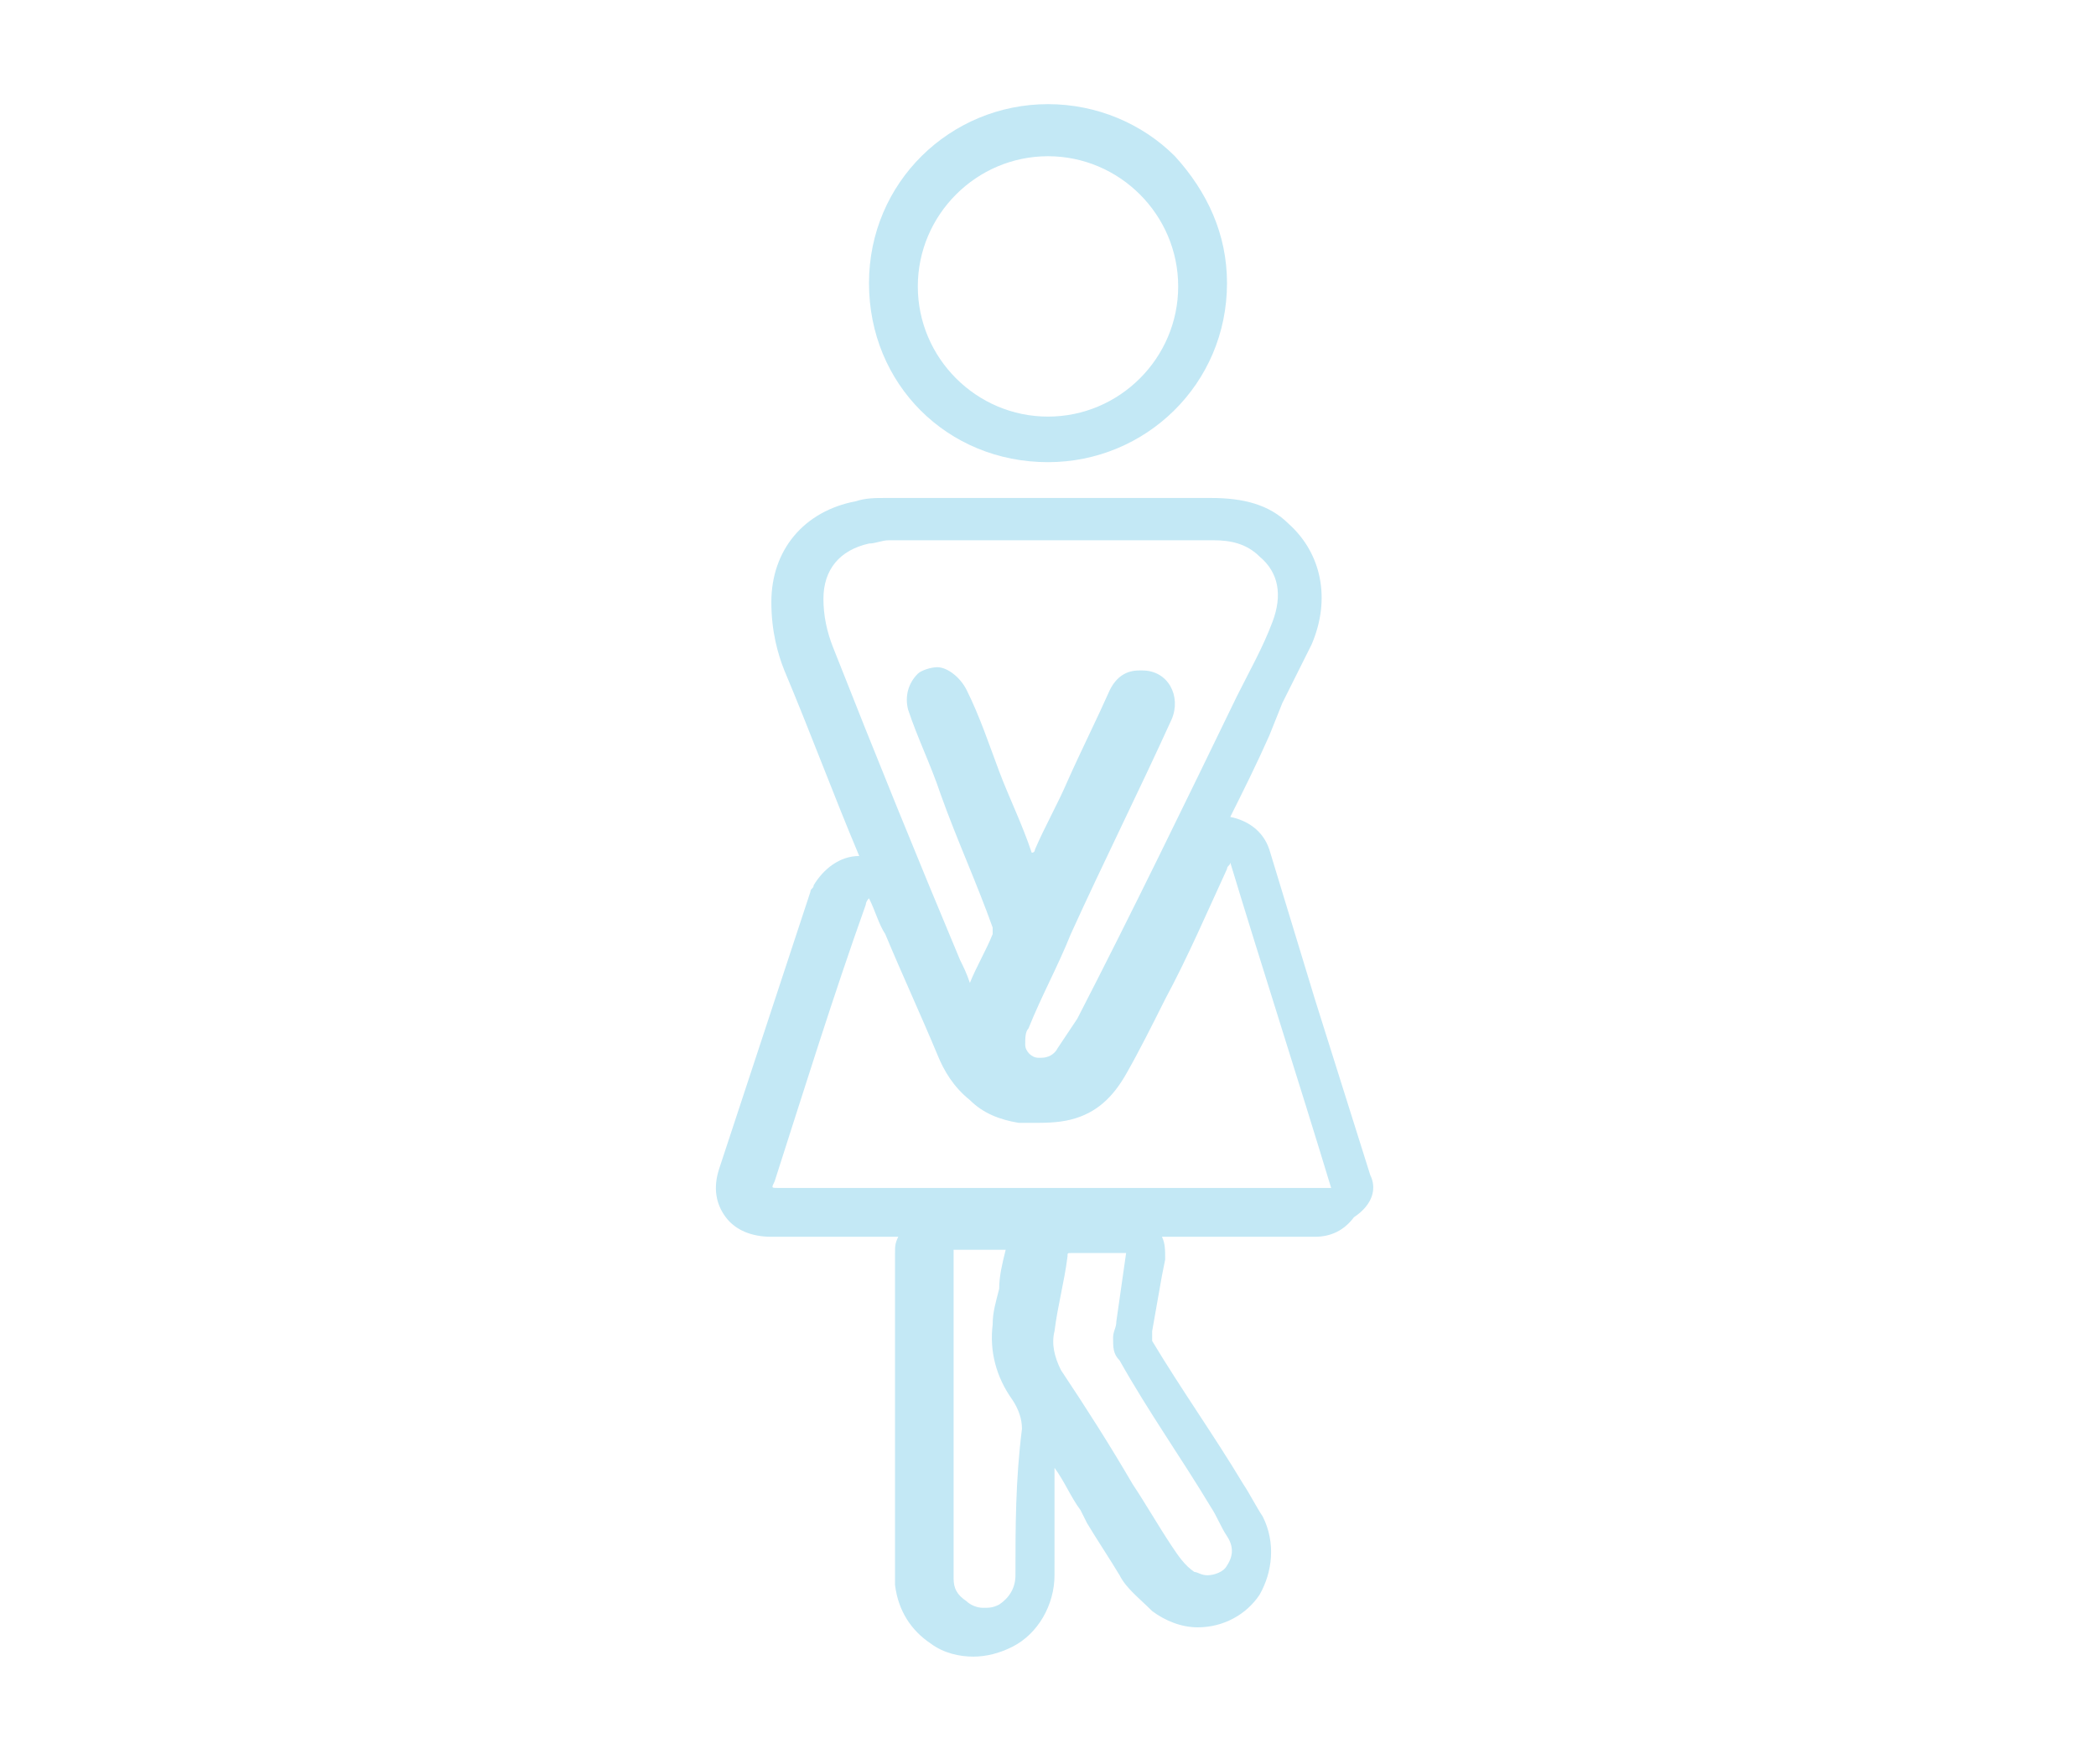 <?xml version="1.0" encoding="utf-8"?>
<!-- Generator: Adobe Illustrator 23.0.5, SVG Export Plug-In . SVG Version: 6.00 Build 0)  -->
<svg version="1.1" id="Layer_1" xmlns="http://www.w3.org/2000/svg" xmlns:xlink="http://www.w3.org/1999/xlink" x="0px" y="0px"
	 viewBox="0 0 64.4 54.2" style="enable-background:new 0 0 64.4 54.2;" xml:space="preserve">
<style type="text/css">
	.st0{fill:#C3E8F5;}
</style>
<g>
	<path class="st0" d="M32.2,14.2c3,0,5.5-2.4,5.5-5.5c0-1.5-0.6-2.8-1.6-3.9c-1-1-2.4-1.6-3.9-1.6l0,0c-3,0-5.5,2.4-5.5,5.5
		S29.1,14.2,32.2,14.2z M32.2,4.8L32.2,4.8c2.2,0,4,1.8,4,4s-1.8,4-4,4l0,0c-2.2,0-4-1.8-4-4S30,4.8,32.2,4.8z"/>
	<path class="st0" d="M42.1,36.1l-1.7-5.4L39,26.1c-0.2-0.6-0.7-0.9-1.2-1c0.4-0.8,0.8-1.6,1.2-2.5l0.2-0.5l0.2-0.5
		c0.3-0.6,0.6-1.2,0.9-1.8c0.6-1.4,0.3-2.8-0.7-3.7c-0.6-0.6-1.4-0.8-2.4-0.8h-4.1c-2,0-3.9,0-5.9,0c-0.3,0-0.6,0-0.9,0.1
		c-1.6,0.3-2.6,1.5-2.6,3.1c0,0.9,0.2,1.6,0.4,2.1c0.8,1.9,1.5,3.8,2.3,5.7c-0.6,0-1.1,0.4-1.4,0.9l0,0c0,0.1-0.1,0.1-0.1,0.2
		l-2.8,8.5c-0.2,0.6-0.1,1.1,0.2,1.5c0.3,0.4,0.8,0.6,1.4,0.6H26h1.2h0.4c-0.1,0.2-0.1,0.3-0.1,0.5v0.2v1.2v8.4c0,0.2,0,0.3,0,0.4
		c0.1,0.8,0.5,1.4,1.1,1.8c0.4,0.3,0.9,0.4,1.3,0.4s0.8-0.1,1.2-0.3c0.8-0.4,1.3-1.3,1.3-2.2V47c0-0.6,0-1.3,0-1.9
		c0.3,0.4,0.5,0.9,0.8,1.3l0.2,0.4c0.3,0.5,0.7,1.1,1,1.6c0.2,0.4,0.6,0.7,1,1.1c0.4,0.3,0.9,0.5,1.4,0.5c0.8,0,1.5-0.4,1.9-1
		c0.4-0.7,0.5-1.6,0.1-2.4c-0.2-0.3-0.4-0.7-0.6-1c-0.9-1.5-1.9-2.9-2.8-4.4v-0.1v-0.2l0.3-1.7l0.1-0.5c0-0.3,0-0.5-0.1-0.7h4.5h0.2
		c0.5,0,0.9-0.2,1.2-0.6C42.2,37,42.3,36.5,42.1,36.1z M25.6,19.9c-0.2-0.5-0.3-1-0.3-1.5c0-0.9,0.5-1.5,1.4-1.7
		c0.2,0,0.4-0.1,0.6-0.1c2,0,3.9,0,5.9,0c1.4,0,2.7,0,4.1,0c0.5,0,1,0.1,1.4,0.5c0.6,0.5,0.7,1.2,0.4,2s-0.7,1.5-1.1,2.3
		c-1.6,3.3-3.2,6.6-4.9,9.9c-0.2,0.3-0.4,0.6-0.6,0.9c-0.1,0.2-0.3,0.3-0.5,0.3h-0.1c-0.2,0-0.4-0.2-0.4-0.4s0-0.4,0.1-0.5
		c0.4-1,0.9-1.9,1.3-2.9c1-2.2,2.1-4.4,3.1-6.6c0.3-0.7-0.1-1.5-0.9-1.5c0,0,0,0-0.1,0c-0.4,0-0.7,0.2-0.9,0.6
		c-0.4,0.9-0.9,1.9-1.3,2.8c-0.3,0.7-0.7,1.4-1,2.1c0,0,0,0.1-0.1,0.1c-0.3-0.9-0.7-1.7-1-2.5s-0.6-1.7-1-2.5
		c-0.2-0.4-0.6-0.7-0.9-0.7c-0.2,0-0.5,0.1-0.6,0.2c-0.3,0.3-0.4,0.7-0.3,1.1c0.3,0.9,0.7,1.7,1,2.6c0.5,1.4,1.1,2.7,1.6,4.1
		c0,0.1,0,0.2,0,0.2c-0.2,0.5-0.5,1-0.7,1.5c-0.1-0.3-0.2-0.5-0.3-0.7C28.2,26.4,26.9,23.2,25.6,19.9z M31.2,48.4
		c0,0.4-0.2,0.7-0.5,0.9c-0.2,0.1-0.3,0.1-0.5,0.1s-0.4-0.1-0.5-0.2c-0.3-0.2-0.4-0.4-0.4-0.7c0-0.1,0-0.2,0-0.3c0-3.2,0-6.4,0-9.6
		c0-0.1,0-0.1,0-0.2c0.5,0,1.1,0,1.6,0c-0.1,0.4-0.2,0.8-0.2,1.2c-0.1,0.4-0.2,0.7-0.2,1.1c-0.1,0.8,0.1,1.6,0.6,2.3
		c0.2,0.3,0.3,0.6,0.3,0.9C31.2,45.5,31.2,46.9,31.2,48.4z M37.2,46.3c0.2,0.3,0.3,0.6,0.5,0.9c0.2,0.3,0.2,0.6,0,0.9
		c-0.1,0.2-0.4,0.3-0.6,0.3c-0.2,0-0.3-0.1-0.4-0.1c-0.3-0.2-0.5-0.5-0.7-0.8c-0.4-0.6-0.8-1.3-1.2-1.9c-0.7-1.2-1.4-2.3-2.2-3.5
		c-0.2-0.4-0.3-0.8-0.2-1.2c0.1-0.8,0.3-1.5,0.4-2.3c0-0.1,0-0.1,0.1-0.1l0,0c0.5,0,1.1,0,1.6,0c0,0,0,0,0.1,0
		c-0.1,0.7-0.2,1.4-0.3,2.1c0,0.2-0.1,0.3-0.1,0.5c0,0.3,0,0.5,0.2,0.7C35.3,43.4,36.3,44.8,37.2,46.3z M40.5,36.5c-4,0-8,0-12,0
		c-0.8,0-1.6,0-2.3,0c-0.8,0-1.6,0-2.3,0c-0.2,0-0.2,0-0.1-0.2c0.9-2.8,1.8-5.7,2.8-8.5c0,0,0-0.1,0.1-0.2c0.2,0.4,0.3,0.8,0.5,1.1
		c0.5,1.2,1.1,2.5,1.6,3.7c0.2,0.5,0.5,1,1,1.4c0.4,0.4,0.9,0.6,1.5,0.7c0.1,0,0.2,0,0.4,0c0.4,0,0.8,0,1.2-0.1
		c0.8-0.2,1.3-0.7,1.7-1.4s0.8-1.5,1.2-2.3c0.7-1.3,1.3-2.7,1.9-4c0-0.1,0.1-0.1,0.1-0.2c1,3.3,2.1,6.7,3.1,10
		C40.6,36.5,40.6,36.5,40.5,36.5z"/>
</g>
</svg>
